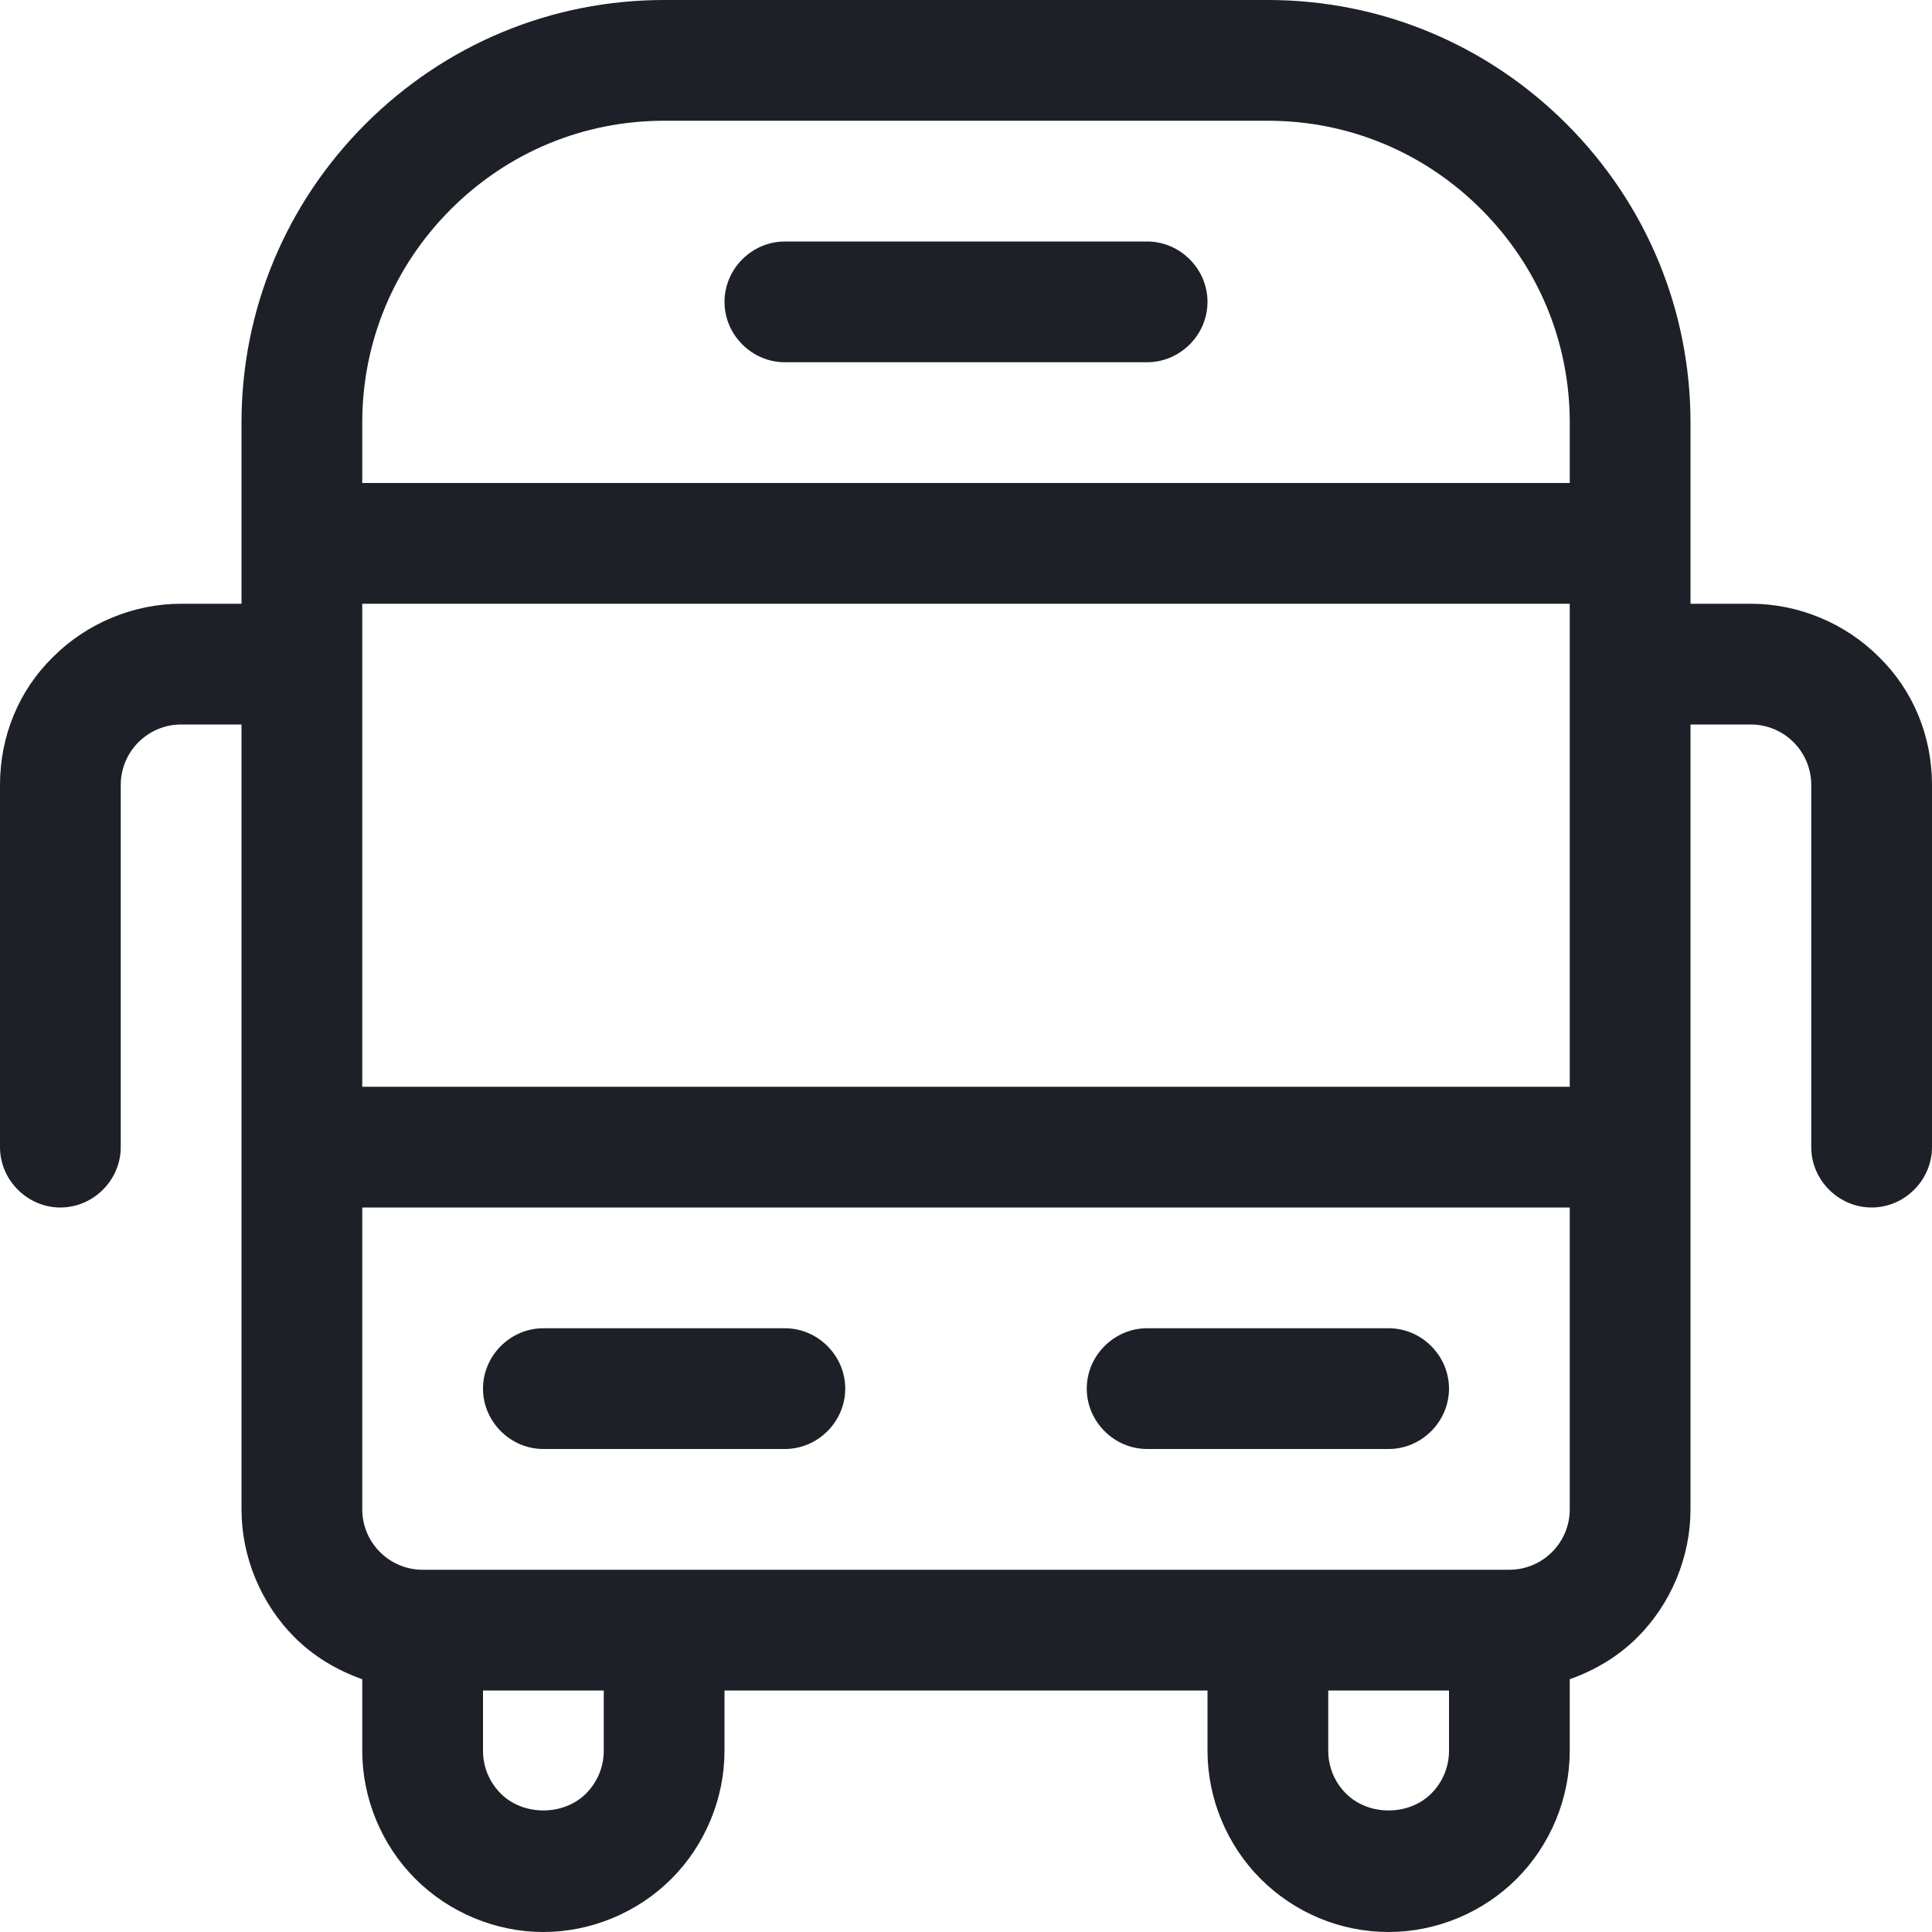 <svg width="24" height="24" viewBox="0 0 24 24" fill="none" xmlns="http://www.w3.org/2000/svg">
<path d="M9.75 4.5H14.25C14.66 4.5 15 4.16 15 3.75C15 3.34 14.66 3 14.25 3H9.75C9.34 3 9 3.34 9 3.75C9 4.16 9.34 4.5 9.75 4.5Z" fill="#1D2127"/>
<path d="M9.75 16.5H6.75C6.34 16.5 6 16.84 6 17.25C6 17.66 6.34 18 6.75 18H9.75C10.16 18 10.5 17.66 10.5 17.25C10.5 16.84 10.16 16.5 9.75 16.5Z" fill="#1D2127"/>
<path d="M17.25 16.5H14.25C13.84 16.5 13.5 16.84 13.5 17.25C13.5 17.66 13.84 18 14.25 18H17.25C17.66 18 18 17.66 18 17.25C18 16.84 17.66 16.5 17.25 16.5Z" fill="#1D2127"/>
<path d="M23.34 8.16C22.92 7.74 22.34 7.5 21.75 7.5H21V5.25C21 3.85 20.45 2.53 19.46 1.54C18.47 0.55 17.15 0 15.75 0H8.25C6.85 0 5.53 0.55 4.54 1.54C3.55 2.53 3 3.85 3 5.25V7.5H2.25C1.66 7.5 1.08 7.74 0.66 8.16C0.23 8.58 0 9.15 0 9.75V14.25C0 14.66 0.34 15 0.75 15C1.16 15 1.5 14.66 1.5 14.25V9.75C1.5 9.55 1.58 9.36 1.72 9.22C1.86 9.08 2.05 9 2.25 9H3V18.75C3 19.34 3.24 19.92 3.66 20.34C3.9 20.58 4.19 20.75 4.5 20.86V21.75C4.5 22.34 4.74 22.92 5.16 23.34C5.58 23.76 6.16 24 6.75 24C7.34 24 7.92 23.76 8.34 23.34C8.76 22.92 9 22.34 9 21.75V21H15V21.75C15 22.34 15.24 22.92 15.66 23.34C16.08 23.76 16.65 24 17.25 24C17.84 24 18.42 23.76 18.84 23.34C19.26 22.92 19.5 22.34 19.5 21.75V20.86C19.81 20.75 20.1 20.58 20.34 20.34C20.76 19.92 21 19.34 21 18.75V9H21.75C21.95 9 22.14 9.08 22.28 9.22C22.42 9.36 22.5 9.55 22.5 9.75V14.25C22.5 14.66 22.84 15 23.25 15C23.66 15 24 14.66 24 14.25V9.75C24 9.15 23.77 8.58 23.34 8.16ZM4.5 7.5H19.5V13.5H4.5V7.5ZM5.6 2.6C6.31 1.89 7.25 1.5 8.25 1.5H15.75C16.75 1.5 17.69 1.89 18.4 2.6C19.11 3.31 19.5 4.25 19.5 5.25V6H4.5V5.25C4.5 4.25 4.89 3.31 5.6 2.6ZM7.5 21.75C7.5 21.95 7.42 22.14 7.28 22.28C7 22.56 6.5 22.56 6.22 22.28C6.08 22.14 6 21.95 6 21.75V21H7.5V21.75ZM17.78 22.28C17.5 22.56 17 22.56 16.72 22.28C16.58 22.14 16.5 21.95 16.5 21.75V21H18V21.75C18 21.95 17.92 22.14 17.78 22.28ZM19.28 19.28C19.14 19.42 18.95 19.5 18.75 19.5H5.25C5.05 19.5 4.86 19.42 4.72 19.28C4.58 19.14 4.5 18.95 4.5 18.75V15H19.5V18.75C19.5 18.95 19.42 19.14 19.28 19.28Z" fill="#1D2127"/>
</svg>
